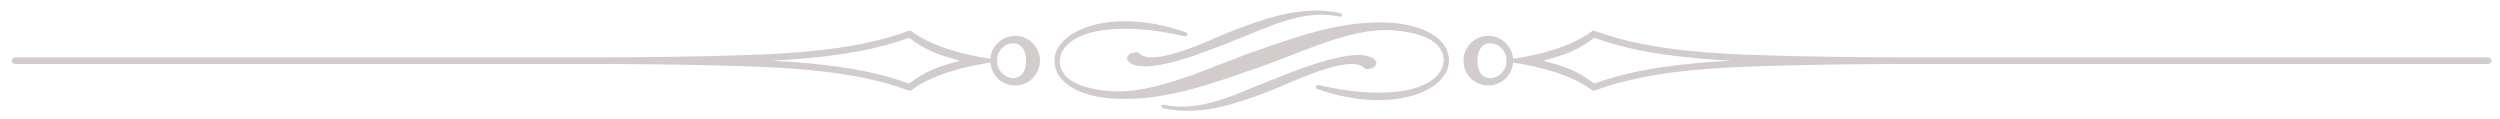 <?xml version="1.0" encoding="utf-8"?>
<!-- Generator: Adobe Illustrator 15.1.0, SVG Export Plug-In . SVG Version: 6.00 Build 0)  -->
<!DOCTYPE svg PUBLIC "-//W3C//DTD SVG 1.1//EN" "http://www.w3.org/Graphics/SVG/1.1/DTD/svg11.dtd">
<svg version="1.1" id="Layer_1" xmlns="http://www.w3.org/2000/svg" xmlns:xlink="http://www.w3.org/1999/xlink" x="0px" y="0px"
	 width="474.75px" height="22.625px" viewBox="0 0 474.75 22.625" enable-background="new 0 0 474.75 22.625" xml:space="preserve">
<path fill="#D3CCCC" d="M280.55,11.525c0-5.012,5.521-3.789,5.521-0.002h-0.002v0.001v0.003h0.002
	C286.066,15.279,280.55,16.549,280.55,11.525L280.55,11.525z M328.802,11.524c-9.125,0.471-18.274,1.509-26.036,4.348
	c-3.379-2.56-5.658-3.224-9.64-4.348c3.981-1.125,6.261-1.789,9.64-4.348C310.527,10.015,319.677,11.053,328.802,11.524z
	 M194.854,11.525c0-5.012-5.52-3.789-5.52-0.002h0.002v0.001v0.003h-0.002C189.337,15.279,194.854,16.549,194.854,11.525z
	 M146.603,11.524c9.125,0.471,18.274,1.509,26.037,4.348c3.379-2.56,5.657-3.224,9.639-4.348c-3.983-1.125-6.26-1.789-9.639-4.348
	C164.877,10.015,155.728,11.053,146.603,11.524z M2.995,10.888h110.26c7.067,0,14.108-0.065,21.172-0.231
	c12.781-0.303,26.948-0.638,38.038-4.769l0.033-0.014l0.03-0.011l0.001,0.001c0.198-0.072,0.425-0.046,0.604,0.091
	c3.747,2.866,10.2,4.545,14.925,5.197l0.02,0.002c0.09-1.154,0.596-2.194,1.368-2.965c0.851-0.851,2.028-1.379,3.329-1.379V6.807
	h0.003h0.001V6.81c1.304,0,2.483,0.528,3.334,1.379v0.003c0.851,0.851,1.378,2.027,1.379,3.329h0.002v0.002v0.002h-0.002
	c-0.001,1.3-0.529,2.479-1.381,3.333l0.001,0.002c-0.851,0.852-2.03,1.377-3.332,1.379v0.002h-0.003h-0.002v-0.002
	c-1.3,0-2.479-0.528-3.333-1.381h-0.001c-0.771-0.77-1.275-1.81-1.365-2.965l-0.02,0.002c-4.724,0.652-11.179,2.334-14.925,5.197
	c-0.18,0.137-0.408,0.165-0.606,0.092l0,0l-0.03-0.011c-0.015-0.004-0.028-0.01-0.042-0.017c-11.09-4.129-25.252-4.463-38.029-4.766
	c-7.043-0.166-14.062-0.229-21.109-0.229H2.995c-0.418,0-0.76-0.286-0.76-0.636l0,0C2.235,11.175,2.577,10.888,2.995,10.888z
	 M250.256,16.922c-0.636-0.152-0.406-0.895,0.264-0.742c3.92,0.881,7.924,1.496,11.953,1.404c3.584-0.083,8.969-0.748,11.055-4.047
	c0.953-1.504,0.807-3.396-0.346-4.746c-1.886-2.206-6-2.836-8.74-3.042c-7.711-0.579-17.606,4.352-25.228,6.985
	c-9.212,3.185-18.437,6.703-28.423,5.955c-3.1-0.233-7.308-1.321-9.342-3.832c-1.384-1.705-1.632-4.018-0.444-5.898
	c2.308-3.643,7.874-4.825,11.911-4.917c4.06-0.092,8.425,0.697,12.231,2.084c0.635,0.155,0.406,0.894-0.263,0.746
	c-3.919-0.88-7.923-1.5-11.951-1.406c-3.584,0.082-8.971,0.75-11.057,4.046c-0.952,1.504-0.805,3.395,0.35,4.746
	c1.883,2.207,5.998,2.836,8.737,3.043c8.497,0.639,19.197-4.748,27.458-7.604c8.563-2.959,16.876-6.038,26.192-5.334
	c3.1,0.23,7.307,1.316,9.343,3.827c1.386,1.704,1.633,4.017,0.444,5.898c-2.307,3.646-7.873,4.826-11.91,4.918
	C258.428,19.1,254.063,18.311,250.256,16.922z M214.158,11.514c-0.389-0.483,0.105-1.136,0.565-1.358
	c0.25-0.121,1.333-0.366,1.53-0.13c2.476,3.083,14.567-2.931,17.544-4.074c6.535-2.513,13.541-5.024,20.626-3.475
	c0.655,0.138,0.521,0.806-0.147,0.666c-6.887-1.507-13.771,2.183-20.104,4.62C230.705,9.094,216.975,15.016,214.158,11.514z
	 M261.246,11.536c0.389,0.483-0.105,1.136-0.566,1.356c-0.248,0.123-1.332,0.365-1.527,0.131
	c-2.477-3.083-14.568,2.931-17.545,4.074c-6.535,2.514-13.541,5.023-20.626,3.475c-0.655-0.139-0.521-0.807,0.147-0.666
	c6.889,1.509,13.771-2.182,20.104-4.619C244.698,13.955,258.43,8.033,261.246,11.536z M282.625,6.807L282.625,6.807l-0.001,0.003
	c-1.304,0-2.483,0.528-3.335,1.379v0.003c-0.852,0.851-1.378,2.027-1.379,3.329h-0.003v0.002v0.002h0.003
	c0.001,1.3,0.527,2.479,1.381,3.333l-0.001,0.002c0.851,0.852,2.03,1.377,3.331,1.379v0.002h0.004h0.001v-0.002
	c1.302,0,2.479-0.528,3.333-1.381h0.002c0.77-0.77,1.273-1.81,1.363-2.965l0.021,0.002c4.725,0.652,11.176,2.334,14.924,5.197
	c0.181,0.137,0.408,0.165,0.604,0.092h0.001l0.03-0.011c0.014-0.004,0.028-0.01,0.041-0.017c11.091-4.129,25.253-4.463,38.03-4.766
	c7.041-0.166,14.062-0.229,21.107-0.229h110.323c0.418,0,0.76-0.286,0.76-0.636l0,0c0-0.351-0.342-0.637-0.76-0.637H362.148
	c-7.067,0-14.107-0.065-21.172-0.231c-12.781-0.303-26.949-0.638-38.039-4.769l-0.031-0.014l-0.03-0.011l-0.001,0.001
	c-0.197-0.072-0.425-0.046-0.605,0.091c-3.746,2.866-10.199,4.545-14.924,5.197l-0.021,0.002c-0.089-1.154-0.595-2.194-1.367-2.965
	c-0.853-0.851-2.028-1.379-3.329-1.379V6.807H282.625z"/>
</svg>

